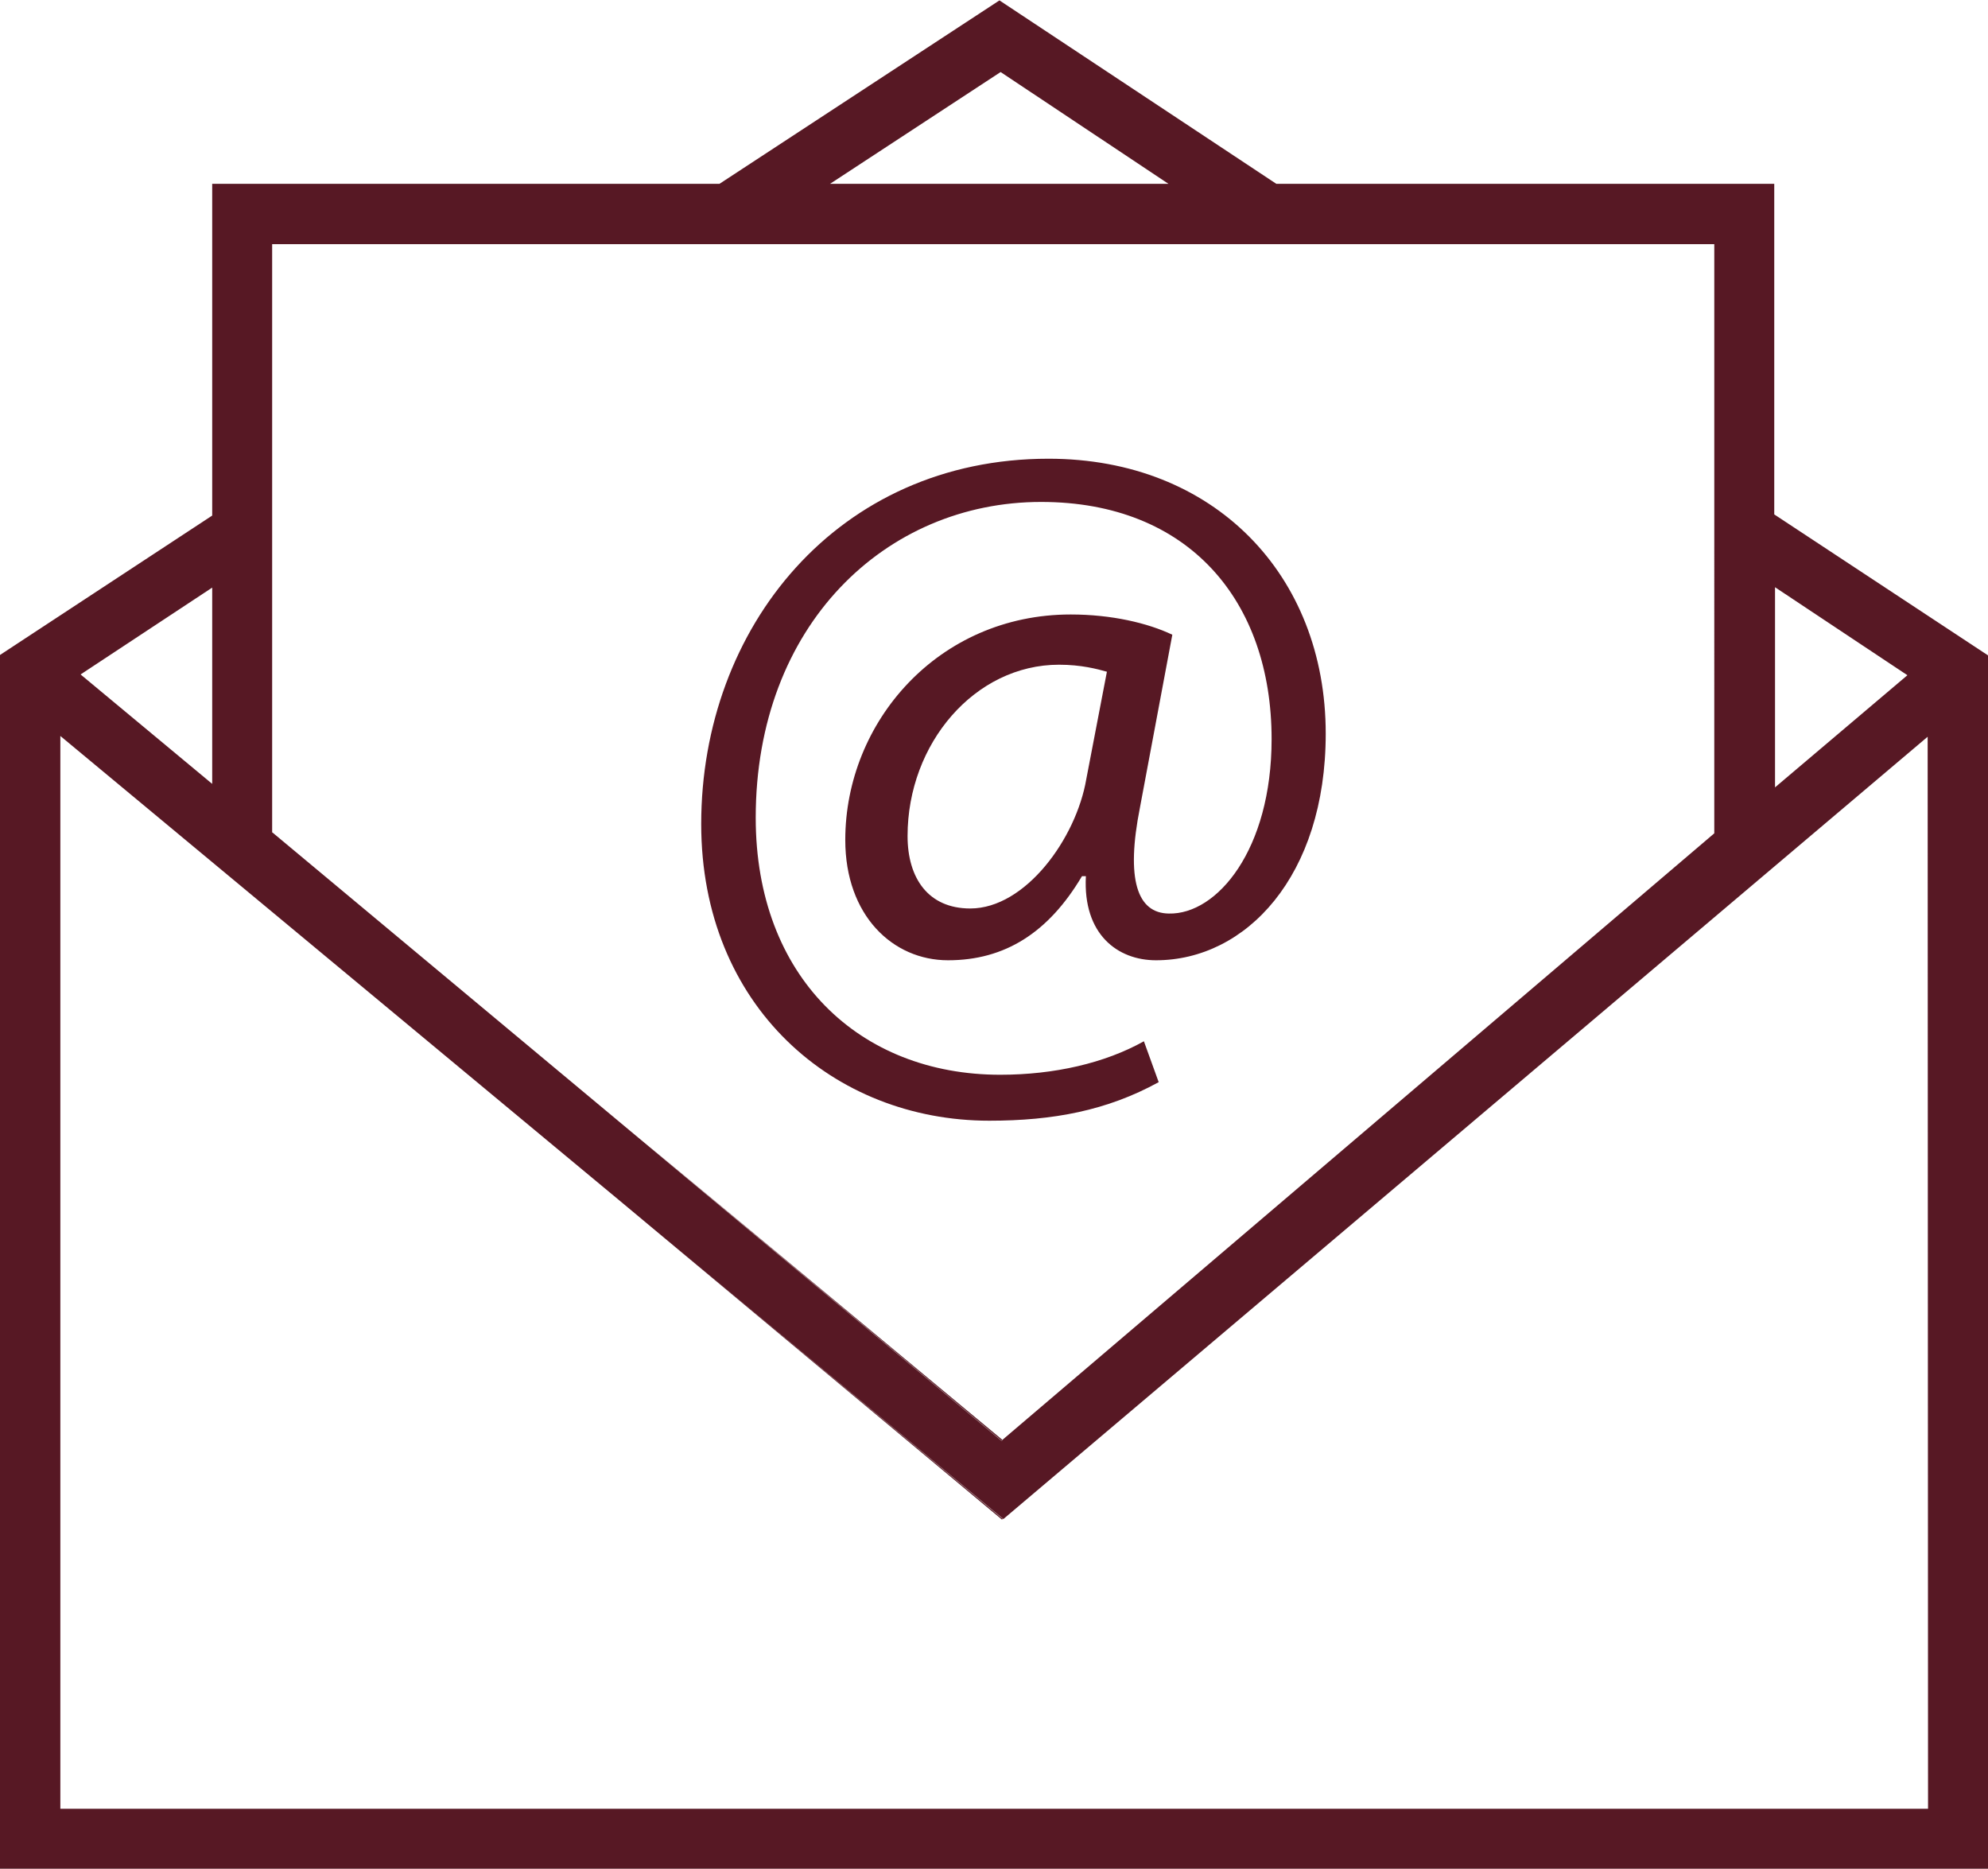 <?xml version="1.0" encoding="utf-8"?>
<!-- Generator: Adobe Illustrator 18.1.1, SVG Export Plug-In . SVG Version: 6.00 Build 0)  -->
<svg version="1.1" id="Layer_1" xmlns="http://www.w3.org/2000/svg" xmlns:xlink="http://www.w3.org/1999/xlink" x="0px" y="0px"
	 viewBox="211.9 29.6 510.6 479.9" enable-background="new 211.9 29.6 510.6 479.9" xml:space="preserve">
<path fill="#571824" d="M366.7,334.3l102.8,85.4l-0.3,0.1L366.7,334.3z M469.4,399.4l-92.8-77.1l92.6,77.3L469.4,399.4z
	 M722.5,197.9v311.6H211.9V197.8l54.5-35.8V76.8h130.3l71.9-47.1l71.1,47.1h127.9v84.9L722.5,197.9z M667.8,231.8l34-28.8l-34-22.6
	V231.8z M425.1,76.8H512l-43.1-28.7L425.1,76.8z M281.9,243.4l94.6,78.9l92.6,77.3l0.1-0.1l183-155.9V170v-18.6V92.3h-89.1h-28.1
	H401.3h-28.2h-91.3v59.8v18.5v72.8H281.9z M232.6,202.8l33.8,28.1v-50.4L232.6,202.8z M707,218.8L469.6,419.7l-0.1-0.1l-102.7-85.2
	L227.4,218.6v275.5h479.7L707,218.8L707,218.8z M466,317.4c-40,0-74-29.4-74-76.2c0-50.4,35-93.8,89.2-93.8
	c42.5,0,71.2,29.8,71.2,70.6c0,36.6-20.5,58.2-43.6,58.2c-9.8,0-18.8-6.6-18-21.6h-1c-8.6,14.5-19.8,21.6-34.4,21.6
	c-14.2,0-26.4-11.5-26.4-30.9c0-30.3,23.9-57.9,57.9-57.9c10.5,0,19.8,2.2,26.1,5.2l-8.3,44.3c-3.7,18.6-0.7,27.2,7.4,27.3
	c12.4,0.3,26.4-16.4,26.4-44.8c0-35.5-21.3-60.9-59.2-60.9c-39.9,0-73.3,31.6-73.3,81.1c0,40.8,26.6,66,62.8,66
	c13.9,0,26.9-3,36.9-8.6l3.8,10.5C496.2,314.8,482.4,317.4,466,317.4z M496.2,202.1c-2.5-0.7-6.6-1.8-12.3-1.8
	c-21.6,0-38.9,20.2-38.9,44c0,10.8,5.3,18.6,16.1,18.6c14.2,0,27.2-18,29.8-33.2L496.2,202.1z"/>
</svg>
